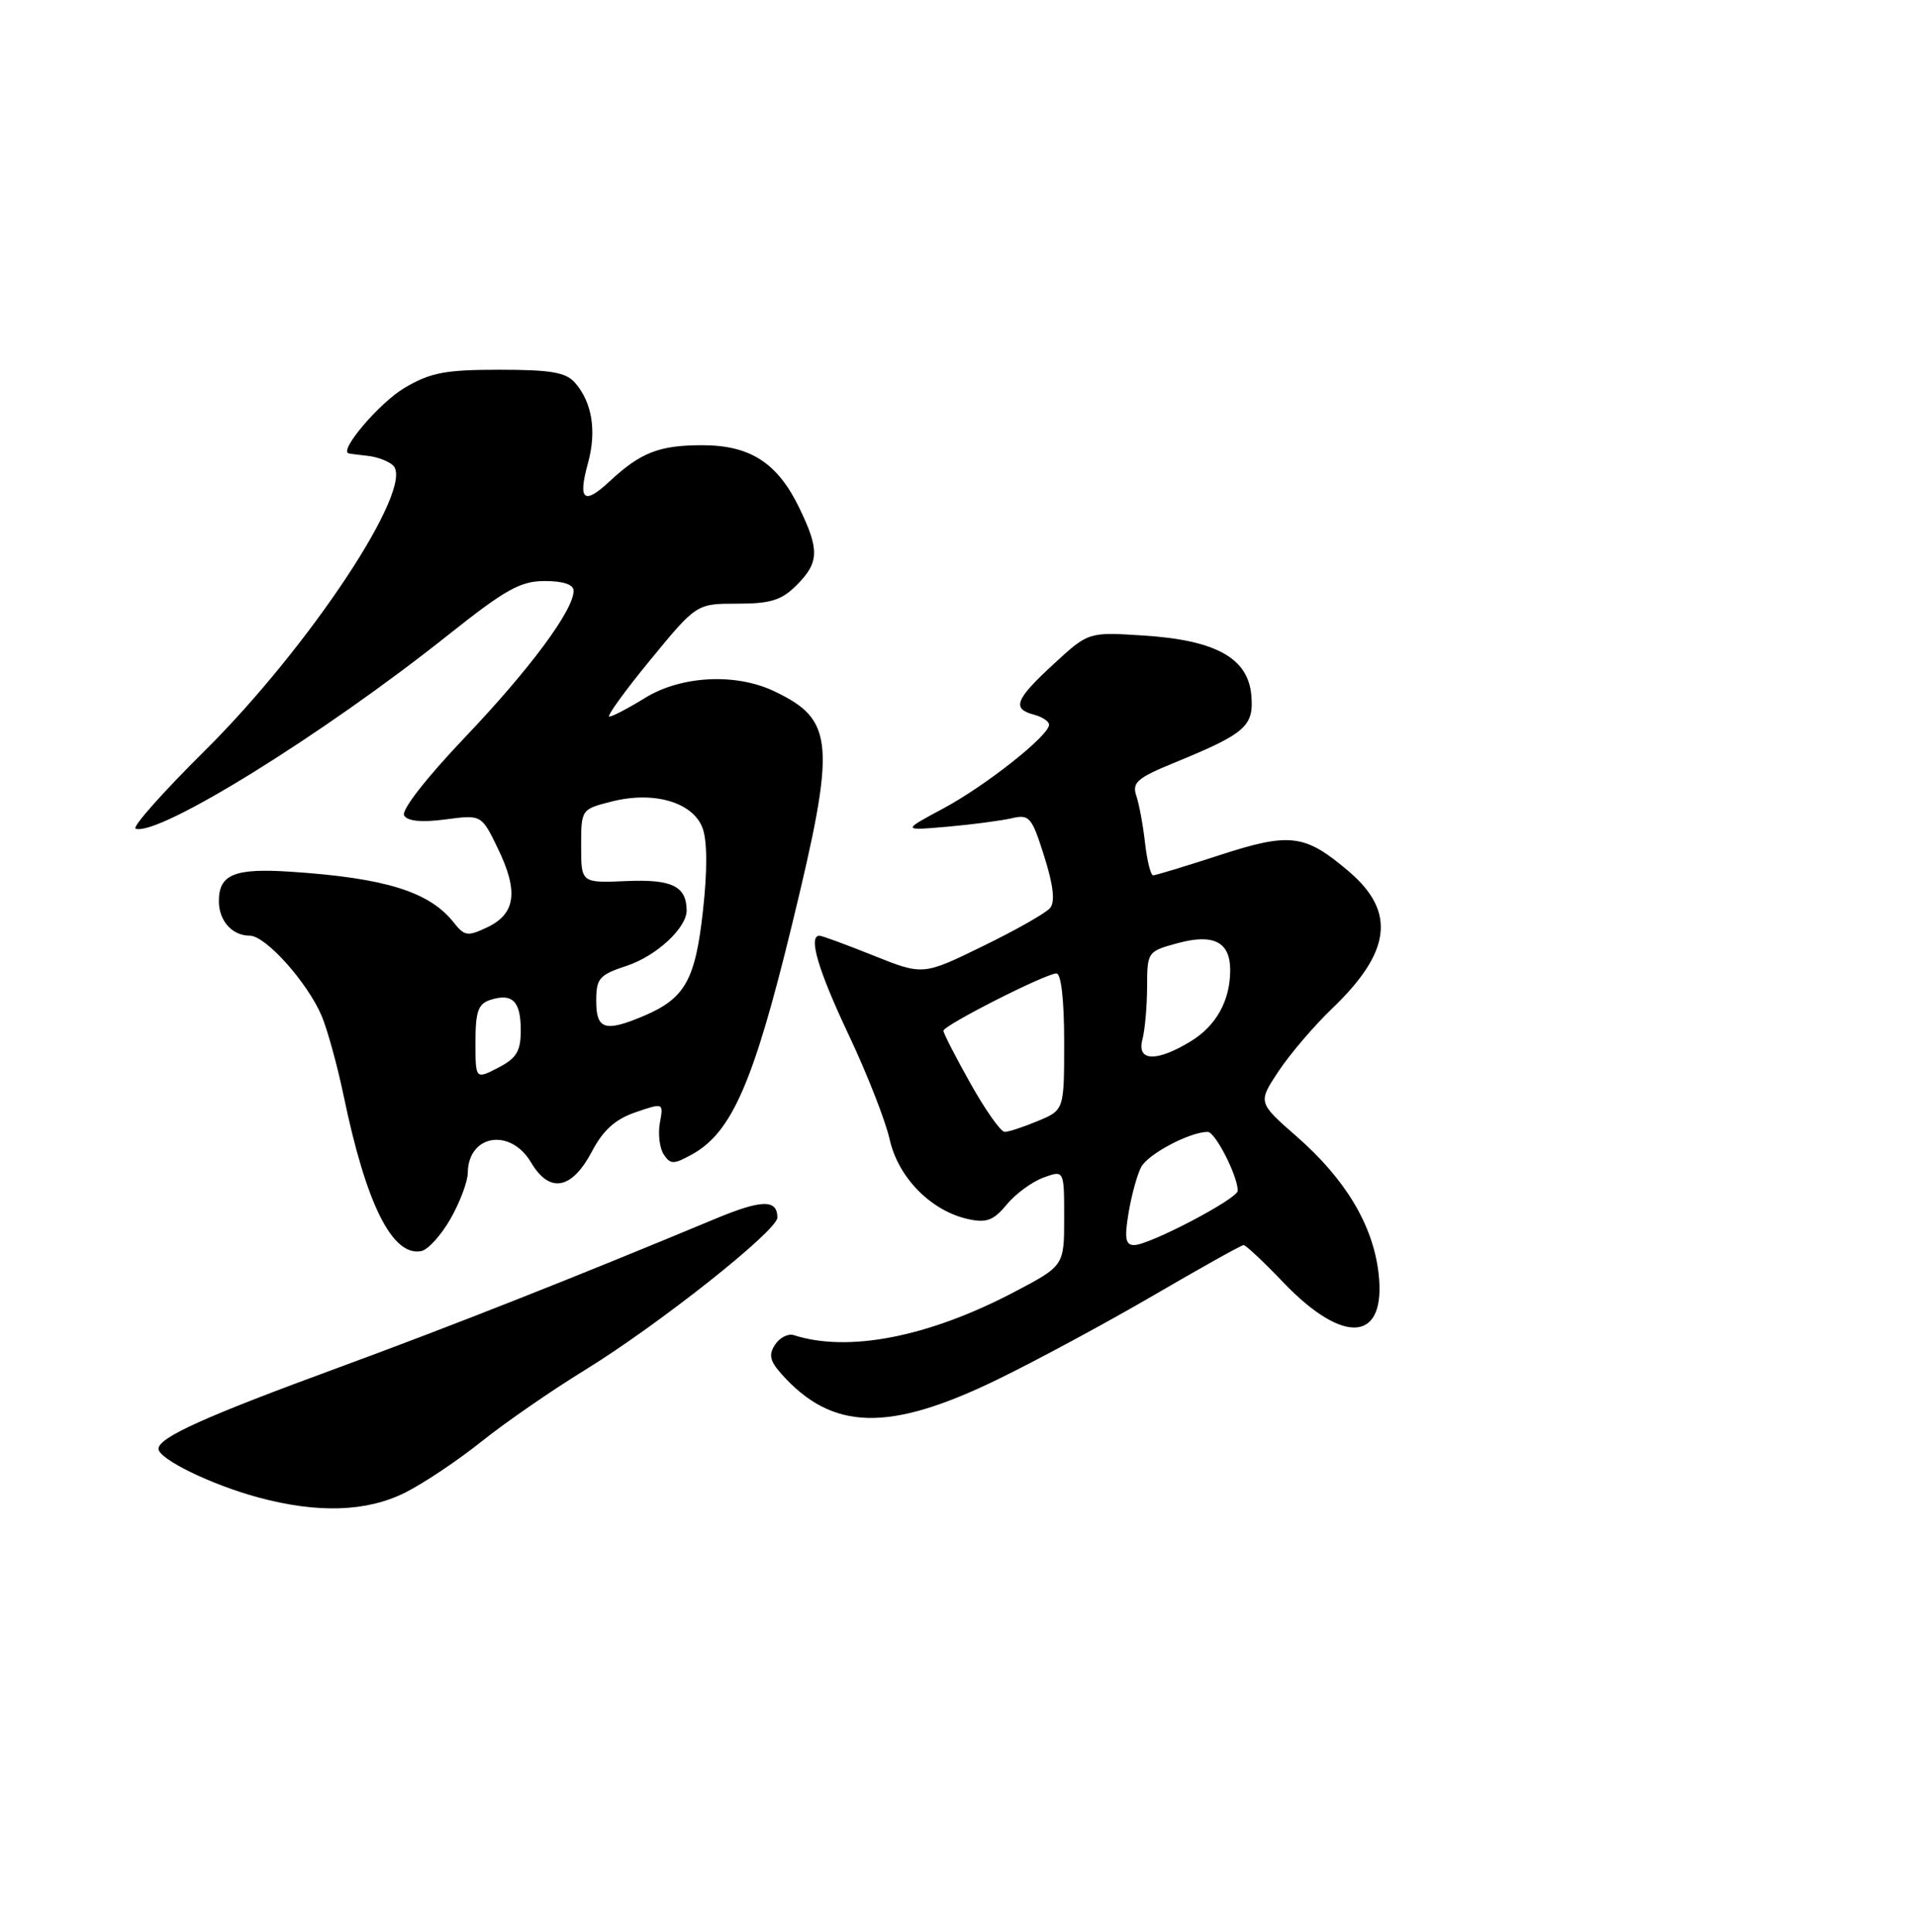 <?xml version="1.0" encoding="UTF-8" standalone="no"?>
<!DOCTYPE svg PUBLIC "-//W3C//DTD SVG 1.1//EN" "http://www.w3.org/Graphics/SVG/1.1/DTD/svg11.dtd" >
<svg xmlns="http://www.w3.org/2000/svg" xmlns:xlink="http://www.w3.org/1999/xlink" version="1.1" viewBox="0 0 254 256">
 <g >
 <path fill="currentColor"
d=" M 53.69 197.80 C 56.12 196.58 60.67 193.54 63.80 191.03 C 66.94 188.52 73.10 184.26 77.50 181.56 C 87.17 175.62 103.00 163.09 103.00 161.36 C 103.00 158.91 100.94 158.95 94.77 161.52 C 76.31 169.22 59.75 175.76 45.00 181.18 C 27.14 187.73 21.00 190.50 21.00 192.00 C 21.00 193.35 28.04 196.78 34.25 198.45 C 42.12 200.57 48.57 200.36 53.69 197.80 Z  M 132.13 182.83 C 137.28 180.33 146.62 175.29 152.88 171.64 C 159.14 167.99 164.49 165.00 164.78 165.00 C 165.07 165.00 167.44 167.23 170.05 169.96 C 178.13 178.39 183.73 177.82 182.65 168.68 C 181.90 162.32 178.26 156.26 171.84 150.64 C 166.66 146.11 166.66 146.11 169.40 141.97 C 170.91 139.70 174.10 135.95 176.51 133.65 C 184.32 126.16 184.98 120.85 178.78 115.54 C 172.91 110.52 170.97 110.27 161.52 113.35 C 157.04 114.81 153.12 116.00 152.79 116.00 C 152.47 116.00 151.99 114.09 151.72 111.75 C 151.46 109.41 150.94 106.58 150.56 105.46 C 149.97 103.70 150.68 103.09 155.69 101.04 C 165.05 97.20 166.15 96.24 165.80 92.15 C 165.38 87.21 161.10 84.83 151.50 84.22 C 144.22 83.75 144.22 83.75 139.61 88.00 C 134.51 92.70 134.03 93.93 137.00 94.71 C 138.10 95.00 139.00 95.60 139.00 96.04 C 139.00 97.48 130.64 104.10 125.00 107.13 C 119.50 110.08 119.50 110.08 125.50 109.56 C 128.80 109.27 132.64 108.76 134.04 108.44 C 136.40 107.89 136.71 108.25 138.36 113.49 C 139.57 117.31 139.82 119.51 139.14 120.33 C 138.60 120.99 134.58 123.27 130.22 125.39 C 122.30 129.26 122.30 129.26 115.73 126.63 C 112.11 125.18 108.90 124.00 108.58 124.00 C 107.05 124.00 108.40 128.57 112.44 137.12 C 114.88 142.28 117.33 148.53 117.88 151.00 C 119.01 156.06 123.36 160.48 128.29 161.56 C 130.71 162.09 131.65 161.74 133.38 159.64 C 134.54 158.22 136.74 156.61 138.25 156.06 C 141.00 155.05 141.00 155.05 141.00 161.40 C 141.00 167.75 141.00 167.75 134.25 171.29 C 122.95 177.20 112.35 179.26 105.16 176.93 C 104.42 176.70 103.31 177.26 102.70 178.19 C 101.82 179.52 102.00 180.35 103.54 182.08 C 110.25 189.62 117.76 189.82 132.13 182.83 Z  M 59.71 161.49 C 60.95 159.30 61.97 156.58 61.98 155.45 C 62.02 150.35 67.63 149.42 70.37 154.06 C 72.82 158.20 75.76 157.66 78.44 152.58 C 79.92 149.76 81.54 148.31 84.21 147.40 C 87.92 146.13 87.92 146.13 87.43 148.82 C 87.17 150.29 87.40 152.18 87.95 153.00 C 88.84 154.33 89.26 154.33 91.70 152.98 C 96.98 150.05 99.86 143.43 104.95 122.50 C 110.82 98.36 110.59 95.41 102.55 91.59 C 97.45 89.17 90.26 89.55 85.50 92.47 C 83.30 93.83 81.16 94.95 80.74 94.97 C 80.32 94.99 82.74 91.63 86.13 87.50 C 92.29 80.00 92.29 80.00 97.69 80.00 C 102.09 80.00 103.55 79.55 105.55 77.55 C 108.54 74.55 108.60 72.87 105.91 67.32 C 103.02 61.33 99.40 59.00 93.03 59.00 C 87.34 59.00 84.87 59.97 80.76 63.80 C 77.36 66.97 76.55 66.29 77.90 61.40 C 79.07 57.15 78.47 53.35 76.21 50.75 C 74.99 49.34 73.04 49.00 66.18 49.00 C 58.99 49.00 57.04 49.37 53.59 51.41 C 50.32 53.33 44.87 59.72 46.19 60.08 C 46.36 60.13 47.53 60.28 48.79 60.42 C 50.04 60.56 51.54 61.14 52.10 61.70 C 54.99 64.59 41.04 85.69 27.12 99.50 C 21.57 105.00 17.45 109.64 17.97 109.82 C 21.02 110.85 42.87 97.31 59.43 84.11 C 66.99 78.10 68.96 77.00 72.18 77.00 C 74.65 77.00 76.00 77.46 76.00 78.30 C 76.00 80.86 70.19 88.70 61.58 97.74 C 56.40 103.19 53.13 107.40 53.55 108.08 C 54.01 108.83 55.89 109.01 59.03 108.59 C 63.80 107.96 63.80 107.96 65.97 112.45 C 68.72 118.12 68.33 121.08 64.60 122.87 C 61.96 124.13 61.55 124.07 60.10 122.23 C 56.87 118.16 51.04 116.35 38.48 115.52 C 31.06 115.03 29.00 115.88 29.00 119.42 C 29.00 122.03 30.76 124.00 33.10 124.00 C 35.21 124.00 40.78 130.24 42.64 134.68 C 43.40 136.51 44.71 141.26 45.54 145.25 C 48.52 159.61 51.99 166.53 55.81 165.80 C 56.71 165.62 58.46 163.69 59.71 161.49 Z  M 149.53 160.75 C 149.92 158.41 150.67 155.67 151.20 154.67 C 152.11 152.93 157.66 150.00 160.02 150.00 C 161.02 150.00 164.00 155.84 164.00 157.80 C 164.00 158.86 152.29 165.00 150.27 165.00 C 149.13 165.00 148.97 164.12 149.53 160.75 Z  M 128.59 143.59 C 126.61 140.06 125.00 136.92 125.00 136.60 C 125.00 135.89 138.57 129.00 139.98 129.00 C 140.60 129.00 141.00 132.54 141.00 138.05 C 141.00 147.10 141.00 147.10 137.53 148.55 C 135.62 149.35 133.64 150.00 133.12 150.00 C 132.60 150.00 130.56 147.11 128.59 143.59 Z  M 151.37 137.75 C 151.70 136.51 151.98 133.38 151.99 130.79 C 152.00 126.13 152.04 126.07 156.08 124.98 C 160.81 123.70 163.00 124.84 163.00 128.56 C 163.00 132.60 161.15 135.94 157.77 138.00 C 153.22 140.77 150.59 140.67 151.37 137.75 Z  M 63.00 138.09 C 63.00 134.02 63.36 133.02 64.99 132.50 C 67.90 131.58 69.00 132.68 69.00 136.53 C 69.00 139.32 68.44 140.24 66.00 141.50 C 63.00 143.05 63.00 143.05 63.00 138.09 Z  M 79.00 132.66 C 79.00 129.64 79.39 129.19 83.07 127.98 C 86.99 126.68 91.02 122.94 90.98 120.62 C 90.94 117.44 89.02 116.50 83.04 116.76 C 77.00 117.02 77.00 117.02 77.00 112.13 C 77.00 107.26 77.01 107.24 81.05 106.22 C 86.62 104.80 91.78 106.30 93.08 109.71 C 93.71 111.38 93.74 115.31 93.14 120.70 C 92.13 129.89 90.76 132.32 85.28 134.64 C 80.16 136.80 79.00 136.44 79.00 132.66 Z "/>
</g>
</svg>